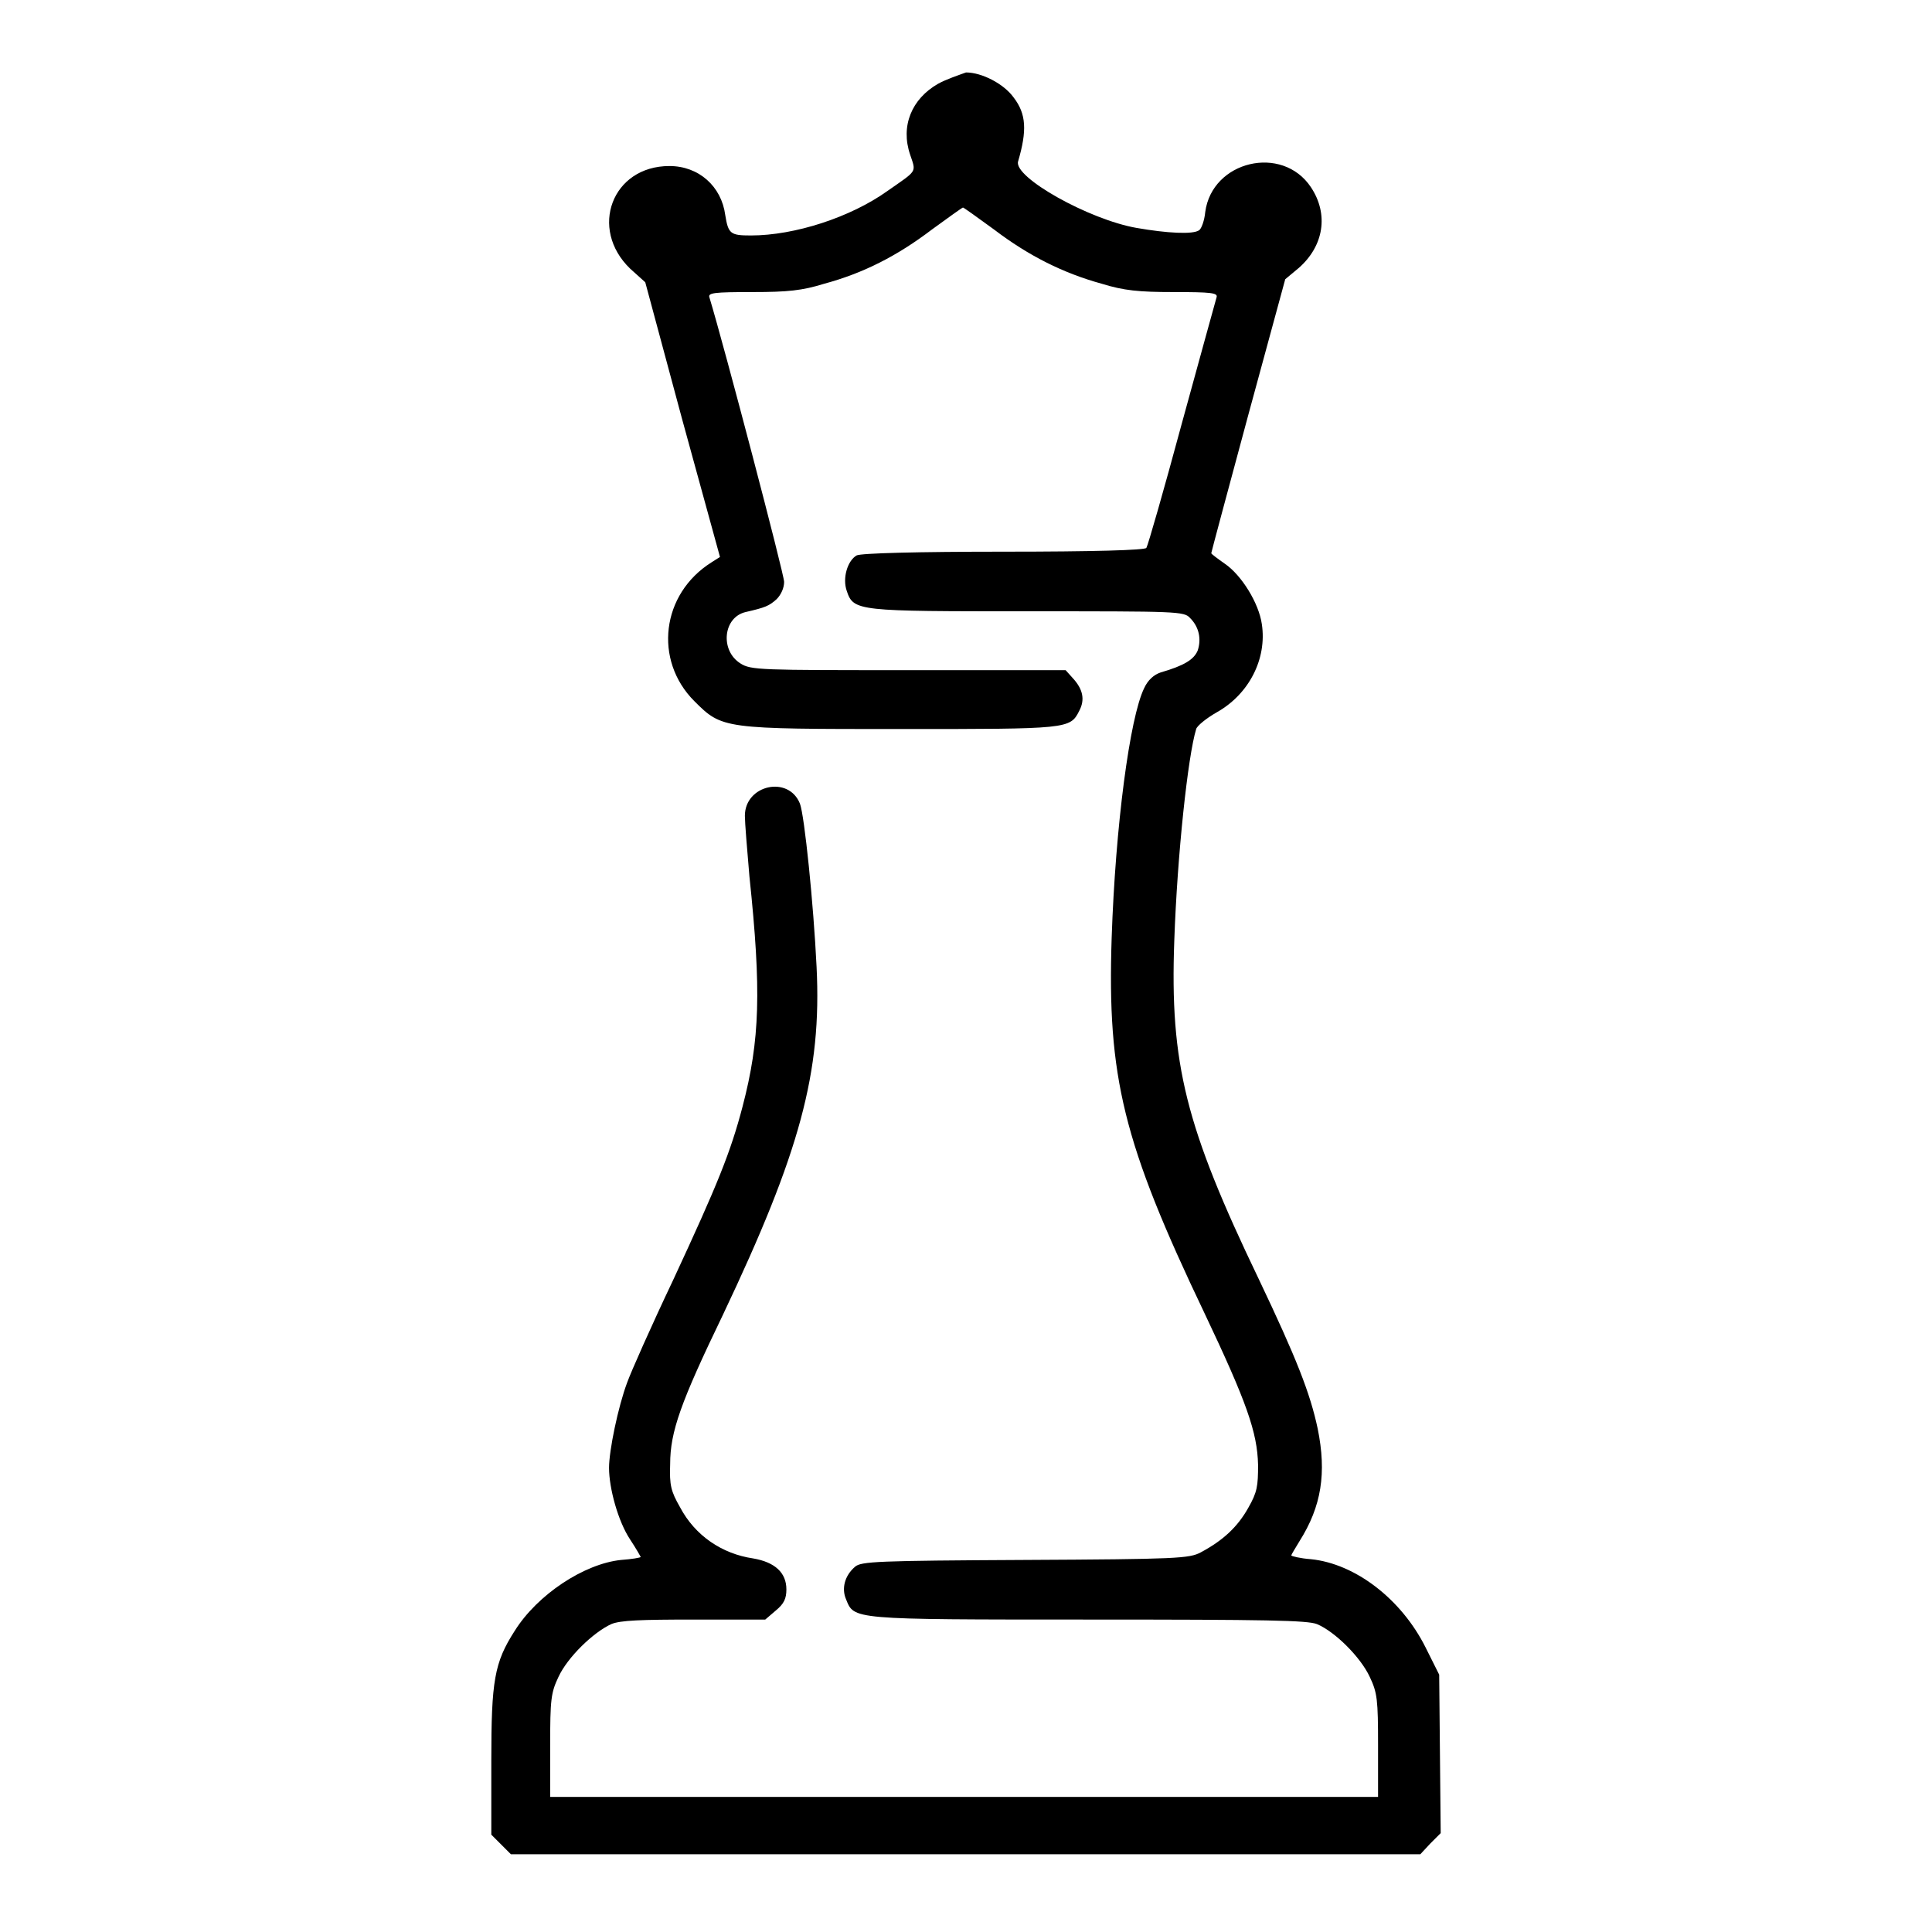 <?xml version="1.0" encoding="utf-8"?>
<!-- Svg Vector Icons : http://www.onlinewebfonts.com/icon -->
<!DOCTYPE svg PUBLIC "-//W3C//DTD SVG 1.1//EN" "http://www.w3.org/Graphics/SVG/1.1/DTD/svg11.dtd">
<svg version="1.1" xmlns="http://www.w3.org/2000/svg" xmlns:xlink="http://www.w3.org/1999/xlink" x="0px" y="0px" viewBox="0 0 256 256" enable-background="new 0 0 256 256" xml:space="preserve">
<g><g><g><path fill="#000000" d="M124.3,11.1c-3.5,2-5,5.6-3.7,9.4c0.8,2.4,1,2-3,4.8c-4.9,3.5-12.3,5.9-18.1,5.9c-2.7,0-3-0.2-3.4-2.7c-0.5-3.8-3.5-6.5-7.4-6.5c-7.6,0-10.7,8.3-5.2,13.6l2,1.8l4.9,18.2l5,18.2l-1.1,0.7c-6.7,4.2-7.7,13-2.3,18.4c3.7,3.7,3.8,3.7,27.5,3.7c22,0,22.3,0,23.5-2.4c0.8-1.5,0.5-2.9-0.9-4.4l-0.9-1h-20.8c-19.7,0-20.9,0-22.3-0.9c-2.7-1.7-2.3-6.1,0.7-6.8c2.6-0.6,3.1-0.8,4.1-1.7c0.6-0.6,1-1.5,1-2.3c0-1-7.9-31.1-9.9-37.7c-0.2-0.6,0.6-0.7,5.7-0.7c4.7,0,6.6-0.2,9.5-1.1c5.2-1.4,9.7-3.7,14.3-7.2c2.2-1.6,4-2.9,4.1-2.9c0.1,0,1.9,1.3,4.1,2.9c4.6,3.5,9.2,5.8,14.3,7.2c2.9,0.9,4.9,1.1,9.5,1.1c5,0,5.9,0.1,5.7,0.7c-0.1,0.4-2.2,7.9-4.6,16.7c-2.4,8.9-4.5,16.2-4.7,16.5c-0.2,0.3-7,0.5-18.9,0.5c-11.3,0-19,0.2-19.5,0.5c-1.2,0.7-1.9,3-1.3,4.7c0.9,2.7,1.4,2.7,24.1,2.7c19.8,0,20.6,0,21.4,0.9c1.2,1.2,1.5,2.8,1,4.3c-0.5,1.2-1.8,2-4.9,2.9c-0.9,0.3-1.7,1-2.2,2.1c-1.9,3.9-3.8,18.2-4.3,33.1c-0.6,18.4,1.5,27.1,12.3,49.7c5.6,11.8,7,15.8,7.1,20.1c0,2.8-0.1,3.6-1.3,5.7c-1.4,2.5-3.3,4.3-6.3,5.9c-1.5,0.8-3.1,0.9-23.3,1c-19.6,0.1-21.7,0.2-22.5,0.9c-1.4,1.2-1.8,2.9-1.2,4.3c1.1,2.7,0.5,2.7,32,2.7c23.9,0,29.1,0.1,30.4,0.6c2.4,1,5.8,4.4,7,7c1,2.1,1.1,3,1.1,9.1v6.8H128H72.9v-6.8c0-6.1,0.1-7,1.1-9.1c1.2-2.6,4.6-5.9,7-7c1.2-0.5,3.9-0.6,11-0.6h9.4l1.4-1.2c1.1-0.9,1.4-1.6,1.4-2.8c0-2.2-1.5-3.6-4.4-4.1c-4.1-0.6-7.7-3-9.7-6.8c-1.2-2.1-1.4-2.9-1.3-5.7c0-4.3,1.4-8.2,7-19.8c10.2-21.5,13.1-32.1,12.4-46.1c-0.4-8.3-1.6-20-2.2-21.6c-1.5-3.8-7.3-2.5-7.3,1.6c0,0.9,0.3,4.5,0.6,8c1.6,15.2,1.4,21.7-0.9,30.5c-1.6,6.1-3.3,10.3-9.2,23c-2.9,6.1-5.6,12.2-6.1,13.6c-1.2,3.2-2.4,9-2.4,11.3c0,2.7,1.2,7.1,2.8,9.5c0.8,1.2,1.4,2.3,1.4,2.3c0,0.1-1.2,0.3-2.6,0.4c-4.9,0.5-11.1,4.6-14.1,9.4c-2.7,4.2-3.1,6.6-3.1,17.2v9.8l1.3,1.3l1.3,1.3H128h60.2l1.3-1.4l1.4-1.4l-0.1-10.5l-0.1-10.5l-1.8-3.6c-3.2-6.4-9.3-11.1-15.2-11.7c-1.4-0.1-2.6-0.4-2.6-0.5s0.5-0.9,1.1-1.9c2.9-4.6,3.6-9,2.4-14.9c-1-4.7-2.8-9.3-7.8-19.8c-9.7-20.2-11.8-28.5-11.2-44.9c0.4-11.4,1.8-24.4,2.9-28c0.1-0.4,1.3-1.4,2.7-2.2c4.3-2.4,6.7-7.1,6-11.7c-0.4-2.8-2.7-6.5-4.9-8c-1-0.7-1.8-1.3-1.8-1.4c0-0.1,2.2-8.3,4.9-18.3l4.9-18l1.8-1.5c3.3-2.9,4-7.1,1.6-10.7c-3.8-5.7-13.1-3.5-14,3.3c-0.1,1.1-0.5,2.2-0.8,2.4c-0.8,0.6-4.3,0.4-8.3-0.3c-6.3-1.1-16.3-6.7-15.7-8.8c1.2-4.1,1.1-6.3-0.6-8.5c-1.3-1.8-4.2-3.3-6.3-3.3C126.9,10,125.4,10.5,124.3,11.1z"/></g></g></g>
</svg>
